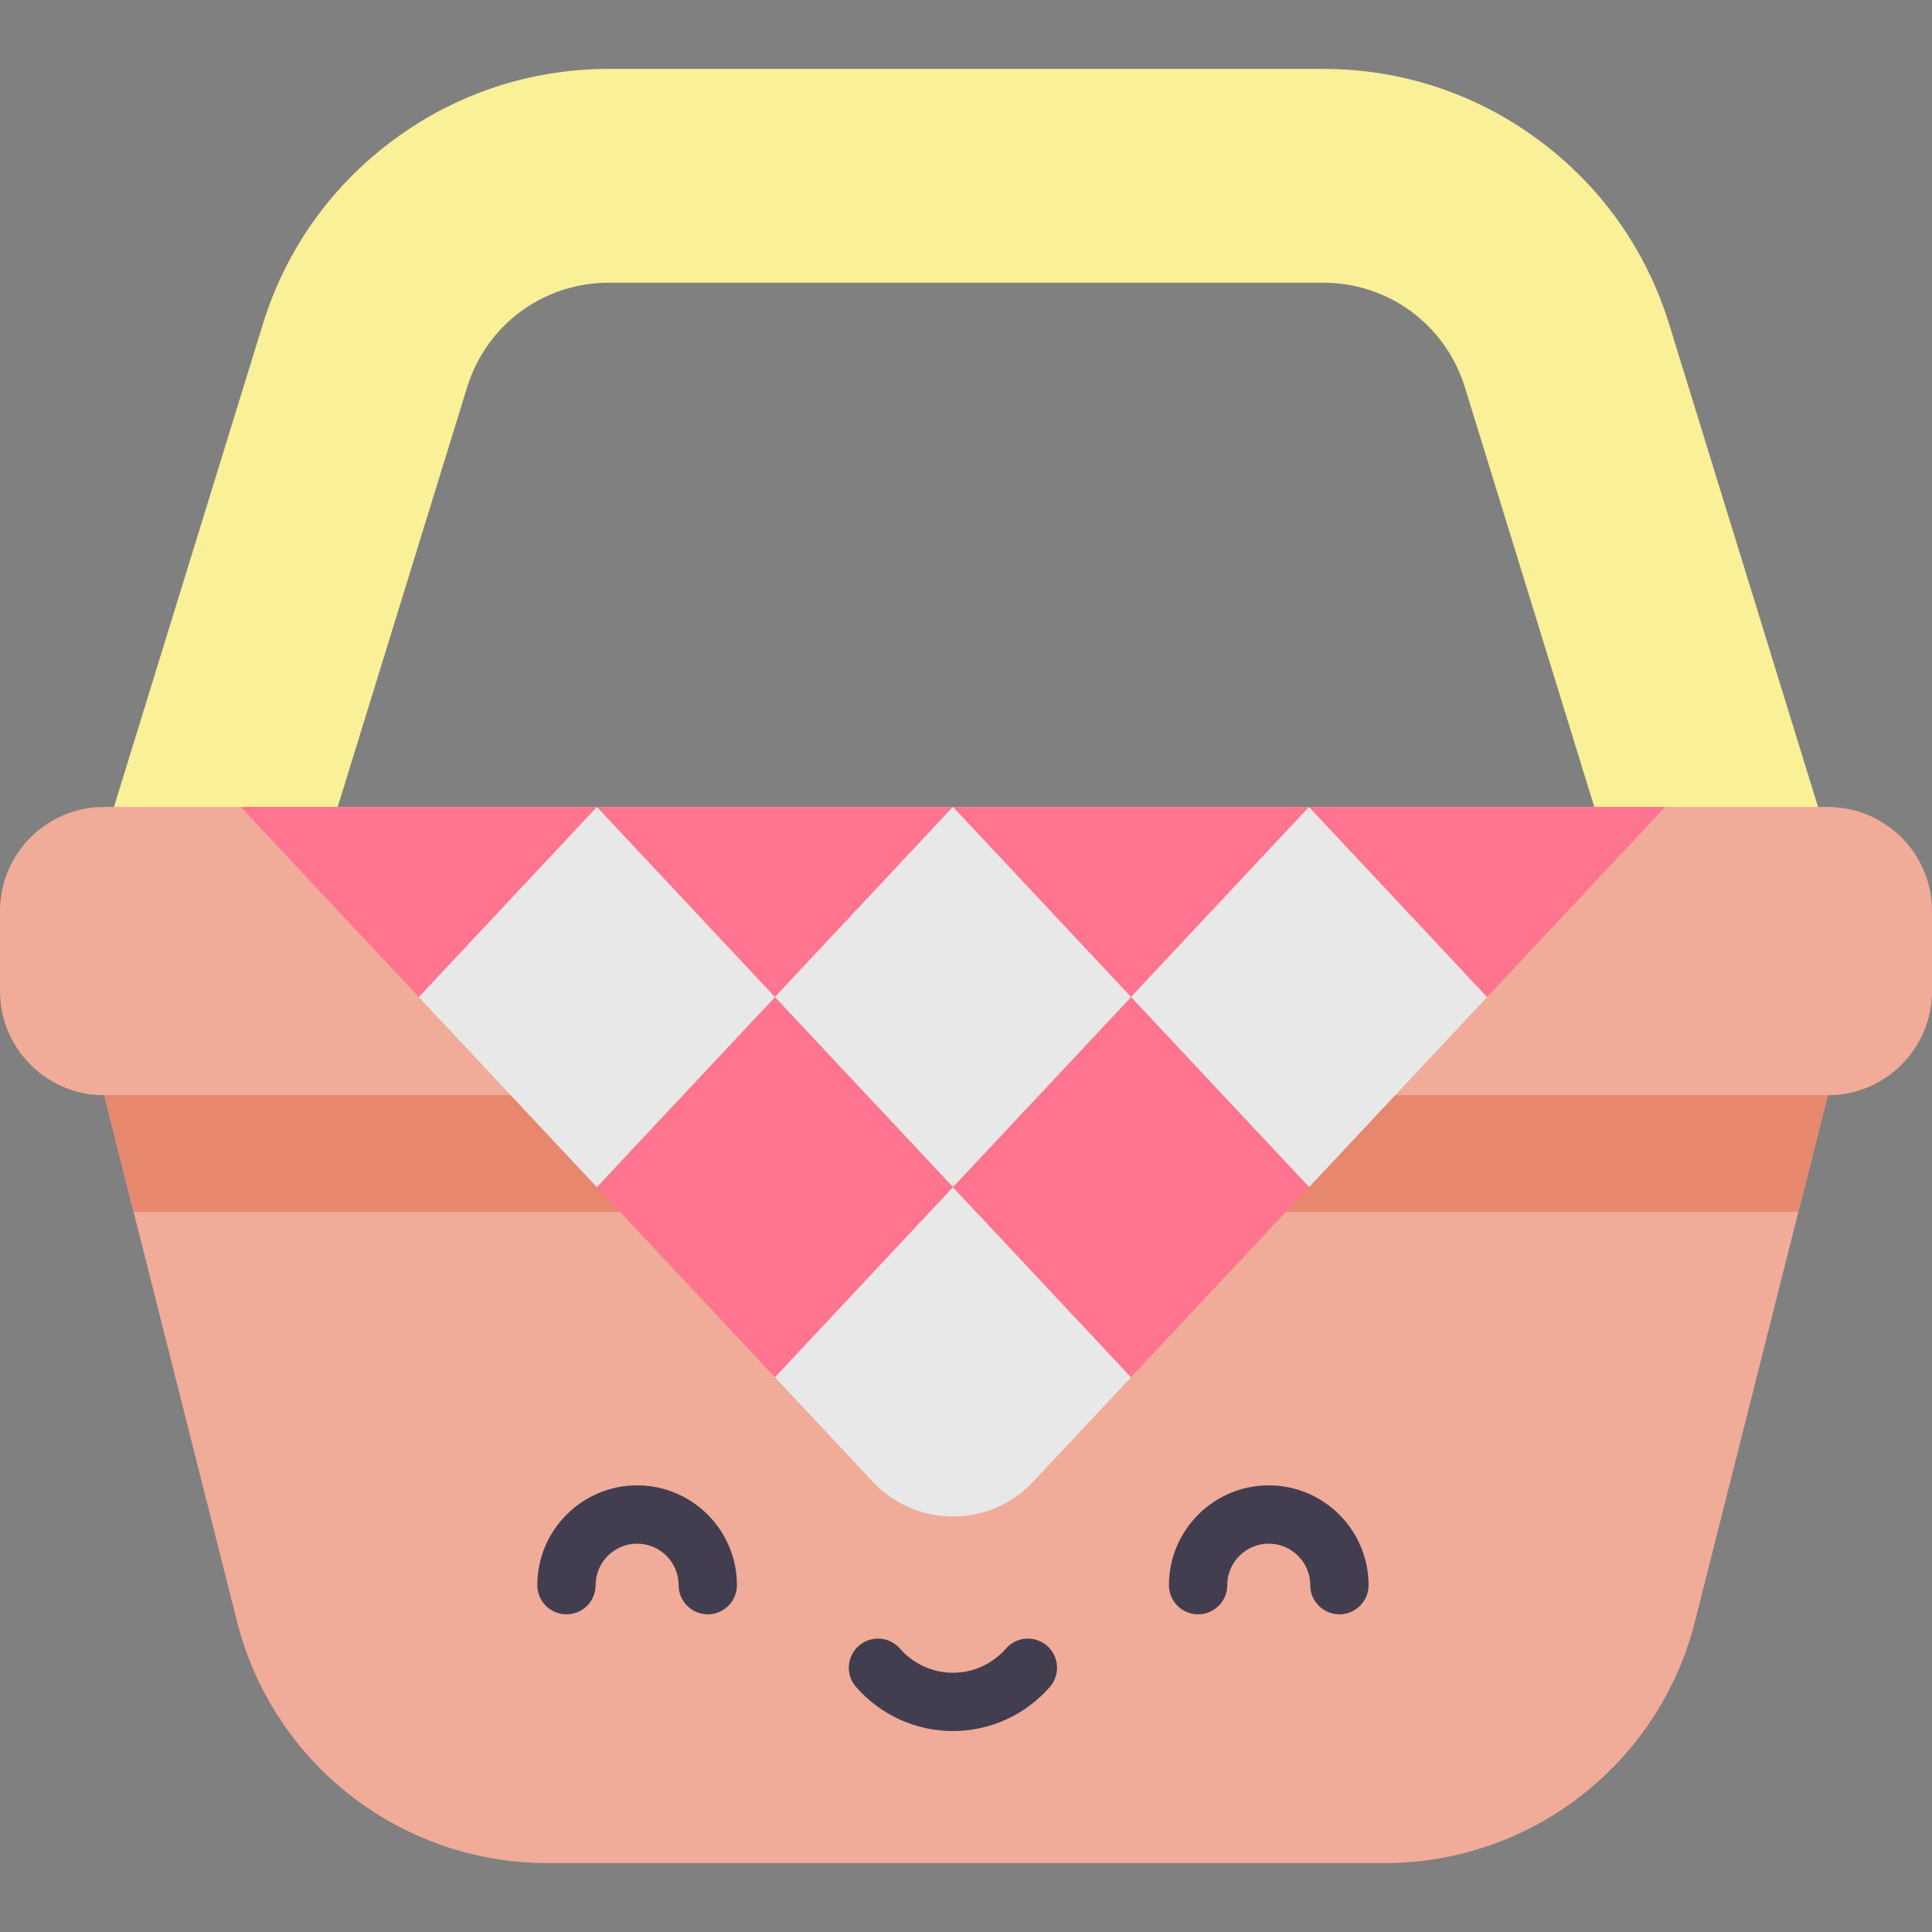 <svg id="Capa_1" enable-background="new 0 0 497 497" height="512" viewBox="0 0 497 497" width="512" xmlns="http://www.w3.org/2000/svg"><rect x="0" y="0" width="497" height="497" fill="#808080" stroke="none"/><g><g><path d="m424.488 254.139-47.648-154.497c-4.965-16.1-19.621-26.917-36.469-26.917h-183.743c-16.848 0-31.503 10.817-36.468 26.917l-47.647 154.497-52.558-16.209 47.648-154.497c5.911-19.166 17.565-35.591 33.702-47.502 16.137-11.91 35.268-18.206 55.324-18.206h183.743c20.057 0 39.188 6.295 55.324 18.206 16.138 11.91 27.791 28.336 33.701 47.502l47.648 154.497z" fill="#f9f097"/></g><path d="m248.5 244.667-221.708 37.075 34.174 135.354c9.231 36.561 42.12 62.178 79.828 62.178h215.411c37.709 0 70.597-25.617 79.828-62.178l34.174-135.354z" fill="#f0ac99"/><path d="m26.792 281.742 7.575 30h428.266l7.575-30-221.708-37.075z" fill="#e7886e"/><path d="m470.208 207.592h-443.416c-14.797 0-26.792 11.995-26.792 26.792v20.565c0 14.797 11.995 26.792 26.792 26.792h443.415c14.797 0 26.792-11.995 26.792-26.792v-20.565c.001-14.797-11.994-26.792-26.791-26.792z" fill="#f0ac99"/><path d="m245.14 305.389-45.8 48.9 25.188 26.893c11.159 11.914 30.065 11.915 41.226.002l25.196-26.895z" fill="#e8e8e8"/><path d="m245.14 207.589-45.8 48.9-45.81-48.9z" fill="#ff748f"/><path d="m336.75 207.589-45.8 48.9-45.81-48.9z" fill="#ff748f"/><path d="m382.56 256.489-45.81 48.9-45.8-48.9 45.8-48.9z" fill="#e8e8e8"/><path d="m428.36 207.589-45.8 48.9-45.81-48.9z" fill="#ff748f"/><path d="m336.75 305.389-45.8 48.9-45.81-48.9 45.81-48.9z" fill="#ff748f"/><path d="m290.95 256.489-45.81 48.9-45.8-48.9 45.8-48.9z" fill="#e8e8e8"/><path d="m245.14 305.389-45.8 48.9-45.81-48.9 45.81-48.9z" fill="#ff748f"/><path d="m199.34 256.489-45.81 48.9-45.8-48.9 45.8-48.9z" fill="#e8e8e8"/><path d="m153.53 207.589-45.8 48.9-45.81-48.9z" fill="#ff748f"/><g><g><path d="m182.075 415.279c-4.142 0-7.5-3.358-7.5-7.5 0-5.887-4.79-10.677-10.677-10.677-5.888 0-10.677 4.79-10.677 10.677 0 4.142-3.358 7.5-7.5 7.5s-7.5-3.358-7.5-7.5c0-14.158 11.519-25.677 25.677-25.677s25.677 11.519 25.677 25.677c0 4.142-3.358 7.5-7.5 7.5z" fill="#423e4f"/></g><g><path d="m344.559 415.279c-4.142 0-7.5-3.358-7.5-7.5 0-5.887-4.79-10.677-10.677-10.677s-10.677 4.79-10.677 10.677c0 4.142-3.358 7.5-7.5 7.5s-7.5-3.358-7.5-7.5c0-14.158 11.519-25.677 25.677-25.677 14.159 0 25.677 11.519 25.677 25.677 0 4.142-3.358 7.5-7.5 7.5z" fill="#423e4f"/></g><g><path d="m245.14 445.309c-9.557 0-18.646-4.139-24.936-11.356-2.722-3.123-2.396-7.86.726-10.582 3.122-2.721 7.86-2.396 10.582.726 3.441 3.948 8.408 6.212 13.628 6.212s10.187-2.264 13.627-6.212c2.721-3.123 7.458-3.448 10.582-.726 3.123 2.722 3.448 7.459.726 10.582-6.29 7.216-15.378 11.356-24.935 11.356z" fill="#423e4f"/></g></g></g></svg>